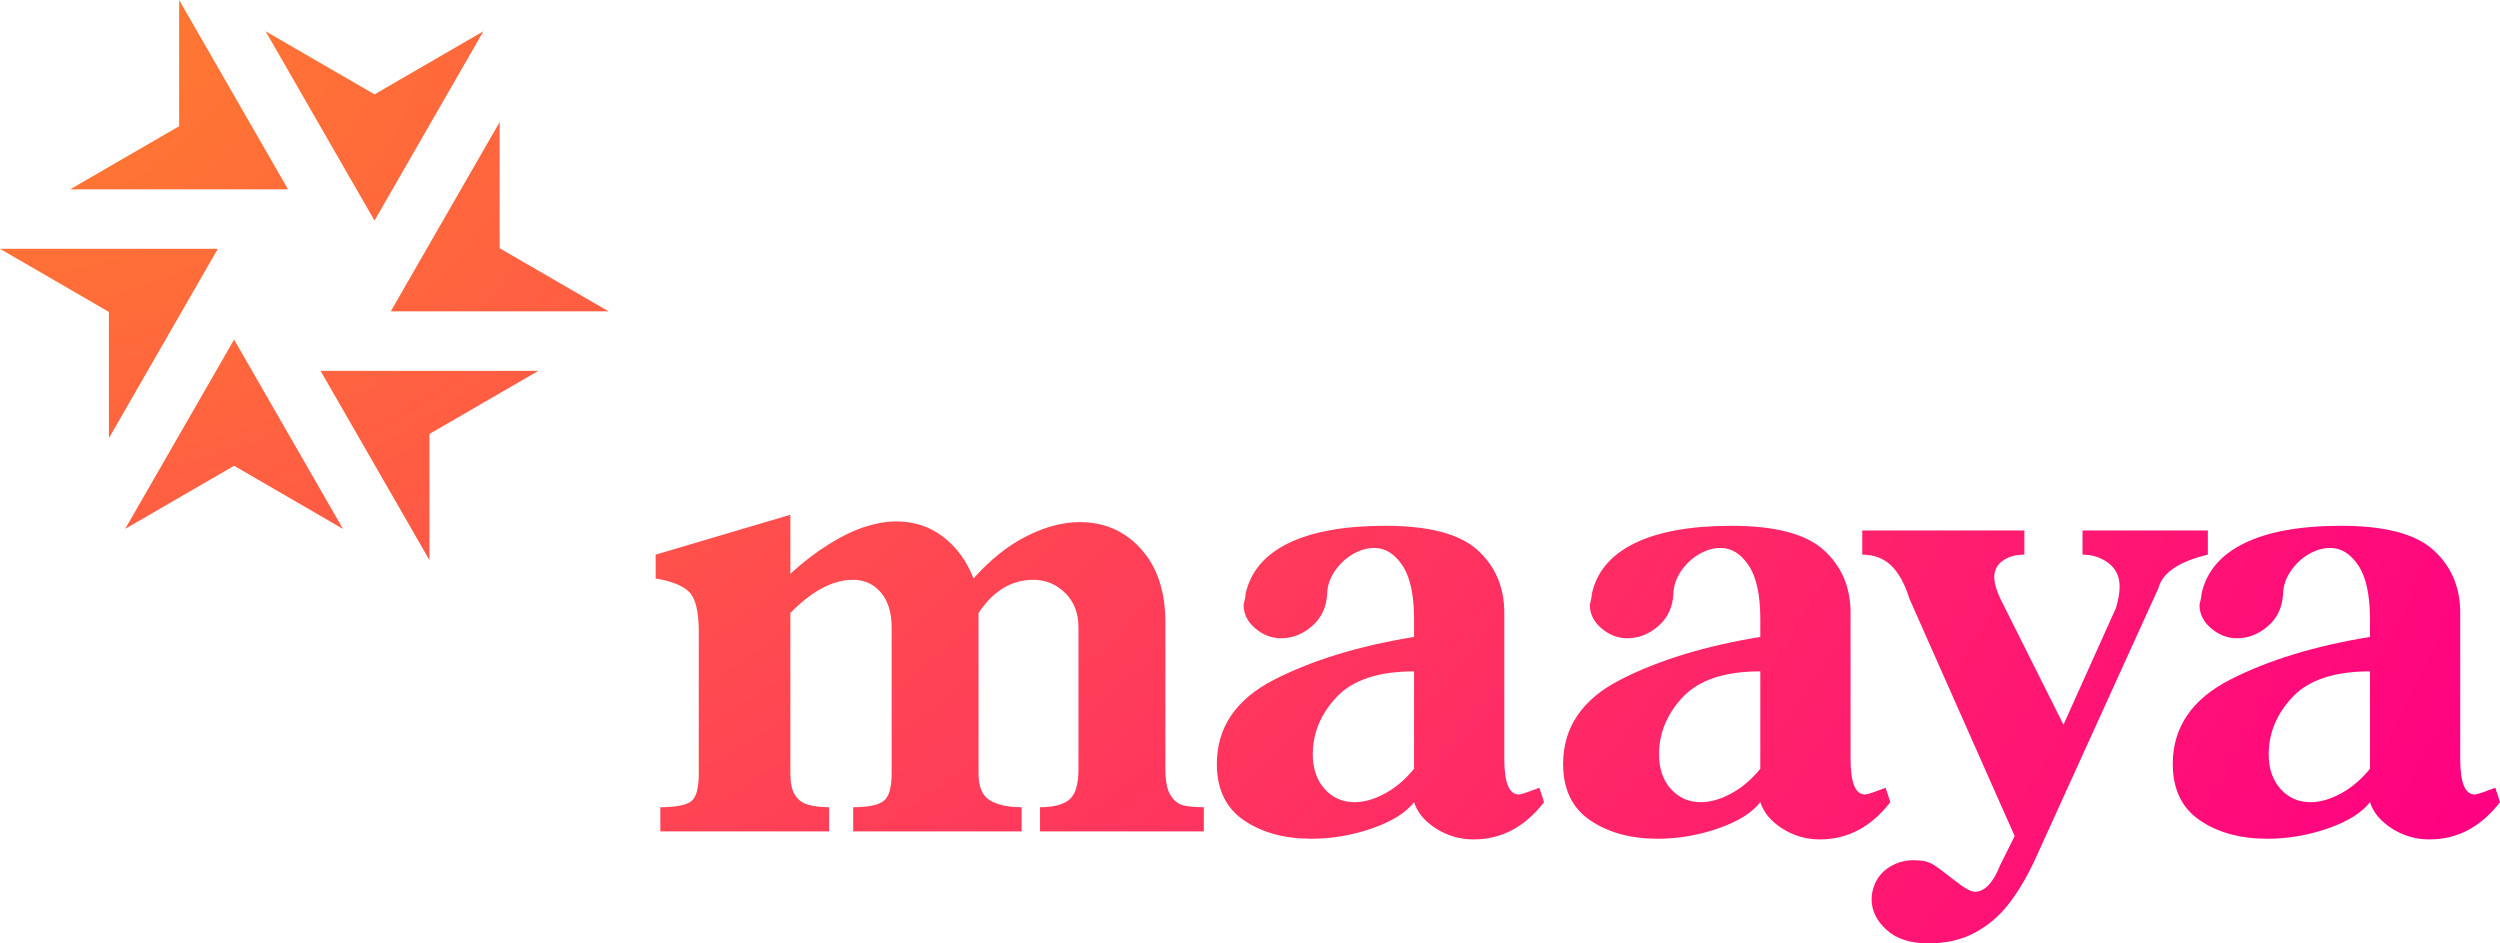 <svg width="212" height="80" viewBox="0 0 212 80" fill="none" xmlns="http://www.w3.org/2000/svg">
<path fill-rule="evenodd" clip-rule="evenodd" d="M40.994 2.651L31.758 18.704L22.522 2.651L31.758 8.002L40.994 2.651ZM15.19 0L24.426 16.053H5.954L15.19 10.702V0ZM0 21.1H18.472L9.236 37.153V26.451L0 21.1ZM10.614 44.85L19.851 28.797L29.086 44.85L19.851 39.499L10.614 44.85ZM36.419 47.501L27.183 31.448H45.654L36.419 36.799V47.501ZM42.372 21.051V10.349L33.137 26.402H51.608L42.372 21.051ZM70.282 46.153C69.186 46.835 68.1 47.67 67.022 48.656V43.65L55.6 47.035V49.054C56.961 49.282 57.91 49.666 58.449 50.206C58.987 50.746 59.256 51.88 59.256 53.605V65.608C59.256 66.898 59.02 67.694 58.548 67.997C58.075 68.3 57.225 68.452 55.996 68.452V70.5H70.31V68.452C69.611 68.452 69.016 68.381 68.525 68.239C68.033 68.097 67.66 67.817 67.405 67.4C67.15 66.983 67.022 66.385 67.022 65.608V51.983C68.855 50.106 70.632 49.168 72.351 49.168C73.296 49.168 74.075 49.523 74.69 50.234C75.303 50.945 75.611 51.937 75.611 53.207V65.608C75.611 66.802 75.384 67.575 74.93 67.926C74.477 68.277 73.617 68.452 72.351 68.452V70.5H86.636V68.452C85.484 68.452 84.586 68.257 83.944 67.869C83.301 67.48 82.98 66.727 82.98 65.608V51.983C84.227 50.106 85.776 49.168 87.628 49.168C88.668 49.168 89.565 49.538 90.321 50.277C91.077 51.017 91.455 51.993 91.455 53.207V65.209C91.455 66.517 91.195 67.385 90.675 67.812C90.156 68.239 89.329 68.452 88.195 68.452V70.5H102.084V68.452C101.366 68.452 100.789 68.4 100.355 68.296C99.92 68.192 99.556 67.907 99.264 67.442C98.971 66.978 98.824 66.234 98.824 65.209V52.78C98.824 50.163 98.139 48.092 96.769 46.565C95.399 45.039 93.665 44.275 91.568 44.275C90.132 44.275 88.625 44.674 87.048 45.47C85.469 46.266 83.972 47.461 82.555 49.054C81.988 47.594 81.137 46.423 80.004 45.541C78.87 44.66 77.538 44.218 76.007 44.218C75.176 44.218 74.288 44.37 73.343 44.674C72.398 44.977 71.378 45.47 70.282 46.153ZM113.364 59.089C114.725 57.652 116.908 56.933 119.912 56.933V65.189C119.175 66.096 118.353 66.796 117.446 67.288C116.539 67.779 115.679 68.025 114.867 68.025C113.846 68.025 113.001 67.652 112.33 66.905C111.659 66.158 111.324 65.179 111.324 63.969C111.324 62.153 112.004 60.527 113.364 59.089ZM116.341 70.25C118.022 69.667 119.213 68.925 119.912 68.025C120.195 68.905 120.819 69.652 121.783 70.264C122.747 70.876 123.805 71.183 124.957 71.183C127.319 71.183 129.313 70.13 130.938 68.025L130.541 66.802C130.238 66.916 129.904 67.04 129.535 67.172C129.166 67.305 128.916 67.371 128.784 67.371C127.971 67.371 127.565 66.368 127.565 64.36V51.974C127.565 49.796 126.809 48.021 125.297 46.648C123.785 45.275 121.178 44.588 117.474 44.588C114.017 44.588 111.282 45.079 109.269 46.058C107.257 47.038 106.042 48.469 105.627 50.352C105.627 50.523 105.57 50.835 105.457 51.288C105.457 52.064 105.787 52.731 106.448 53.288C107.11 53.846 107.838 54.125 108.631 54.125C109.595 54.125 110.474 53.781 111.267 53.09C112.061 52.4 112.486 51.487 112.543 50.352C112.562 49.671 112.779 49.029 113.194 48.423C113.61 47.818 114.12 47.34 114.725 46.99C115.33 46.641 115.934 46.465 116.539 46.465C117.465 46.465 118.258 46.958 118.92 47.941C119.581 48.924 119.912 50.447 119.912 52.508V54.012C115.245 54.77 111.291 55.978 108.05 57.636C104.809 59.295 103.189 61.678 103.189 64.786C103.189 66.927 103.955 68.52 105.485 69.562C107.015 70.605 108.924 71.126 111.21 71.126C112.949 71.126 114.659 70.834 116.341 70.25ZM149.274 56.933C146.27 56.933 144.088 57.652 142.727 59.089C141.366 60.527 140.686 62.153 140.686 63.969C140.686 65.179 141.021 66.158 141.692 66.905C142.363 67.652 143.209 68.025 144.229 68.025C145.041 68.025 145.902 67.779 146.808 67.288C147.715 66.796 148.537 66.096 149.274 65.189V56.933ZM149.274 68.025C148.575 68.925 147.384 69.667 145.703 70.25C144.021 70.834 142.311 71.126 140.573 71.126C138.286 71.126 136.378 70.605 134.847 69.562C133.317 68.52 132.551 66.927 132.551 64.786C132.551 61.678 134.171 59.295 137.413 57.636C140.653 55.978 144.607 54.77 149.274 54.012V52.508C149.274 50.447 148.944 48.924 148.282 47.941C147.62 46.958 146.827 46.465 145.902 46.465C145.297 46.465 144.692 46.641 144.088 46.99C143.483 47.34 142.972 47.818 142.557 48.423C142.141 49.029 141.923 49.671 141.905 50.352C141.848 51.487 141.423 52.4 140.629 53.09C139.835 53.781 138.957 54.125 137.993 54.125C137.2 54.125 136.472 53.846 135.811 53.288C135.149 52.731 134.819 52.064 134.819 51.288C134.932 50.835 134.989 50.523 134.989 50.352C135.404 48.469 136.619 47.038 138.631 46.058C140.643 45.079 143.379 44.588 146.837 44.588C150.54 44.588 153.148 45.275 154.659 46.648C156.171 48.021 156.927 49.796 156.927 51.974V64.36C156.927 66.368 157.333 67.371 158.146 67.371C158.278 67.371 158.529 67.305 158.897 67.172C159.265 67.04 159.6 66.916 159.903 66.802L160.3 68.025C158.674 70.13 156.681 71.183 154.32 71.183C153.167 71.183 152.109 70.876 151.145 70.264C150.181 69.652 149.558 68.905 149.274 68.025ZM161.915 50.761L170.844 70.898L169.625 73.344C169.02 74.861 168.302 75.62 167.471 75.62C167.131 75.62 166.554 75.297 165.742 74.652C164.929 74.008 164.329 73.562 163.942 73.316C163.555 73.069 163.012 72.946 162.312 72.946C161.613 72.946 160.98 73.102 160.413 73.415C159.846 73.728 159.421 74.14 159.138 74.652C158.855 75.165 158.713 75.705 158.713 76.273C158.713 77.222 159.133 78.08 159.974 78.848C160.815 79.616 162.001 80 163.531 80C165.062 80 166.394 79.687 167.528 79.061C168.661 78.435 169.62 77.606 170.404 76.572C171.189 75.539 171.902 74.33 172.544 72.946L183.032 49.879C183.372 48.571 184.77 47.623 187.226 47.034V44.986H176.598V47.034C177.429 47.034 178.161 47.272 178.794 47.746C179.427 48.22 179.744 48.893 179.744 49.765C179.744 50.258 179.64 50.856 179.432 51.557L174.982 61.455L169.625 50.761C169.285 50.04 169.115 49.434 169.115 48.94C169.115 48.353 169.356 47.888 169.837 47.546C170.319 47.205 170.929 47.034 171.666 47.034V44.986H157.919V47.034C158.902 47.034 159.714 47.338 160.357 47.945C160.999 48.552 161.519 49.491 161.915 50.761ZM200.974 56.933C197.97 56.933 195.788 57.652 194.427 59.089C193.066 60.527 192.386 62.153 192.386 63.969C192.386 65.179 192.721 66.158 193.392 66.905C194.063 67.652 194.909 68.025 195.929 68.025C196.741 68.025 197.602 67.779 198.508 67.288C199.415 66.796 200.237 66.096 200.974 65.189V56.933ZM200.974 68.025C200.275 68.925 199.084 69.667 197.403 70.25C195.721 70.834 194.011 71.126 192.273 71.126C189.986 71.126 188.078 70.605 186.547 69.562C185.017 68.52 184.251 66.927 184.251 64.786C184.251 61.678 185.871 59.295 189.113 57.636C192.353 55.978 196.307 54.77 200.974 54.012V52.508C200.974 50.447 200.644 48.924 199.982 47.941C199.321 46.958 198.527 46.465 197.602 46.465C196.997 46.465 196.392 46.641 195.788 46.99C195.183 47.34 194.672 47.818 194.257 48.423C193.841 49.029 193.623 49.671 193.605 50.352C193.548 51.487 193.123 52.4 192.329 53.09C191.536 53.781 190.657 54.125 189.693 54.125C188.9 54.125 188.172 53.846 187.511 53.288C186.85 52.731 186.519 52.064 186.519 51.288C186.632 50.835 186.689 50.523 186.689 50.352C187.104 48.469 188.319 47.038 190.331 46.058C192.344 45.079 195.079 44.588 198.537 44.588C202.24 44.588 204.848 45.275 206.359 46.648C207.871 48.021 208.627 49.796 208.627 51.974V64.36C208.627 66.368 209.033 67.371 209.846 67.371C209.978 67.371 210.229 67.305 210.597 67.172C210.965 67.04 211.3 66.916 211.603 66.802L212 68.025C210.374 70.13 208.381 71.183 206.02 71.183C204.867 71.183 203.809 70.876 202.845 70.264C201.881 69.652 201.258 68.905 200.974 68.025Z" fill="url(#paint0_radial_36_1009)"/>
<defs>
<radialGradient id="paint0_radial_36_1009" cx="0" cy="0" r="1" gradientUnits="userSpaceOnUse" gradientTransform="translate(0.359 0.407) scale(228.174 176.049)">
<stop stop-color="#FF7F2C"/>
<stop offset="1" stop-color="#FF0082"/>
</radialGradient>
</defs>
</svg>
